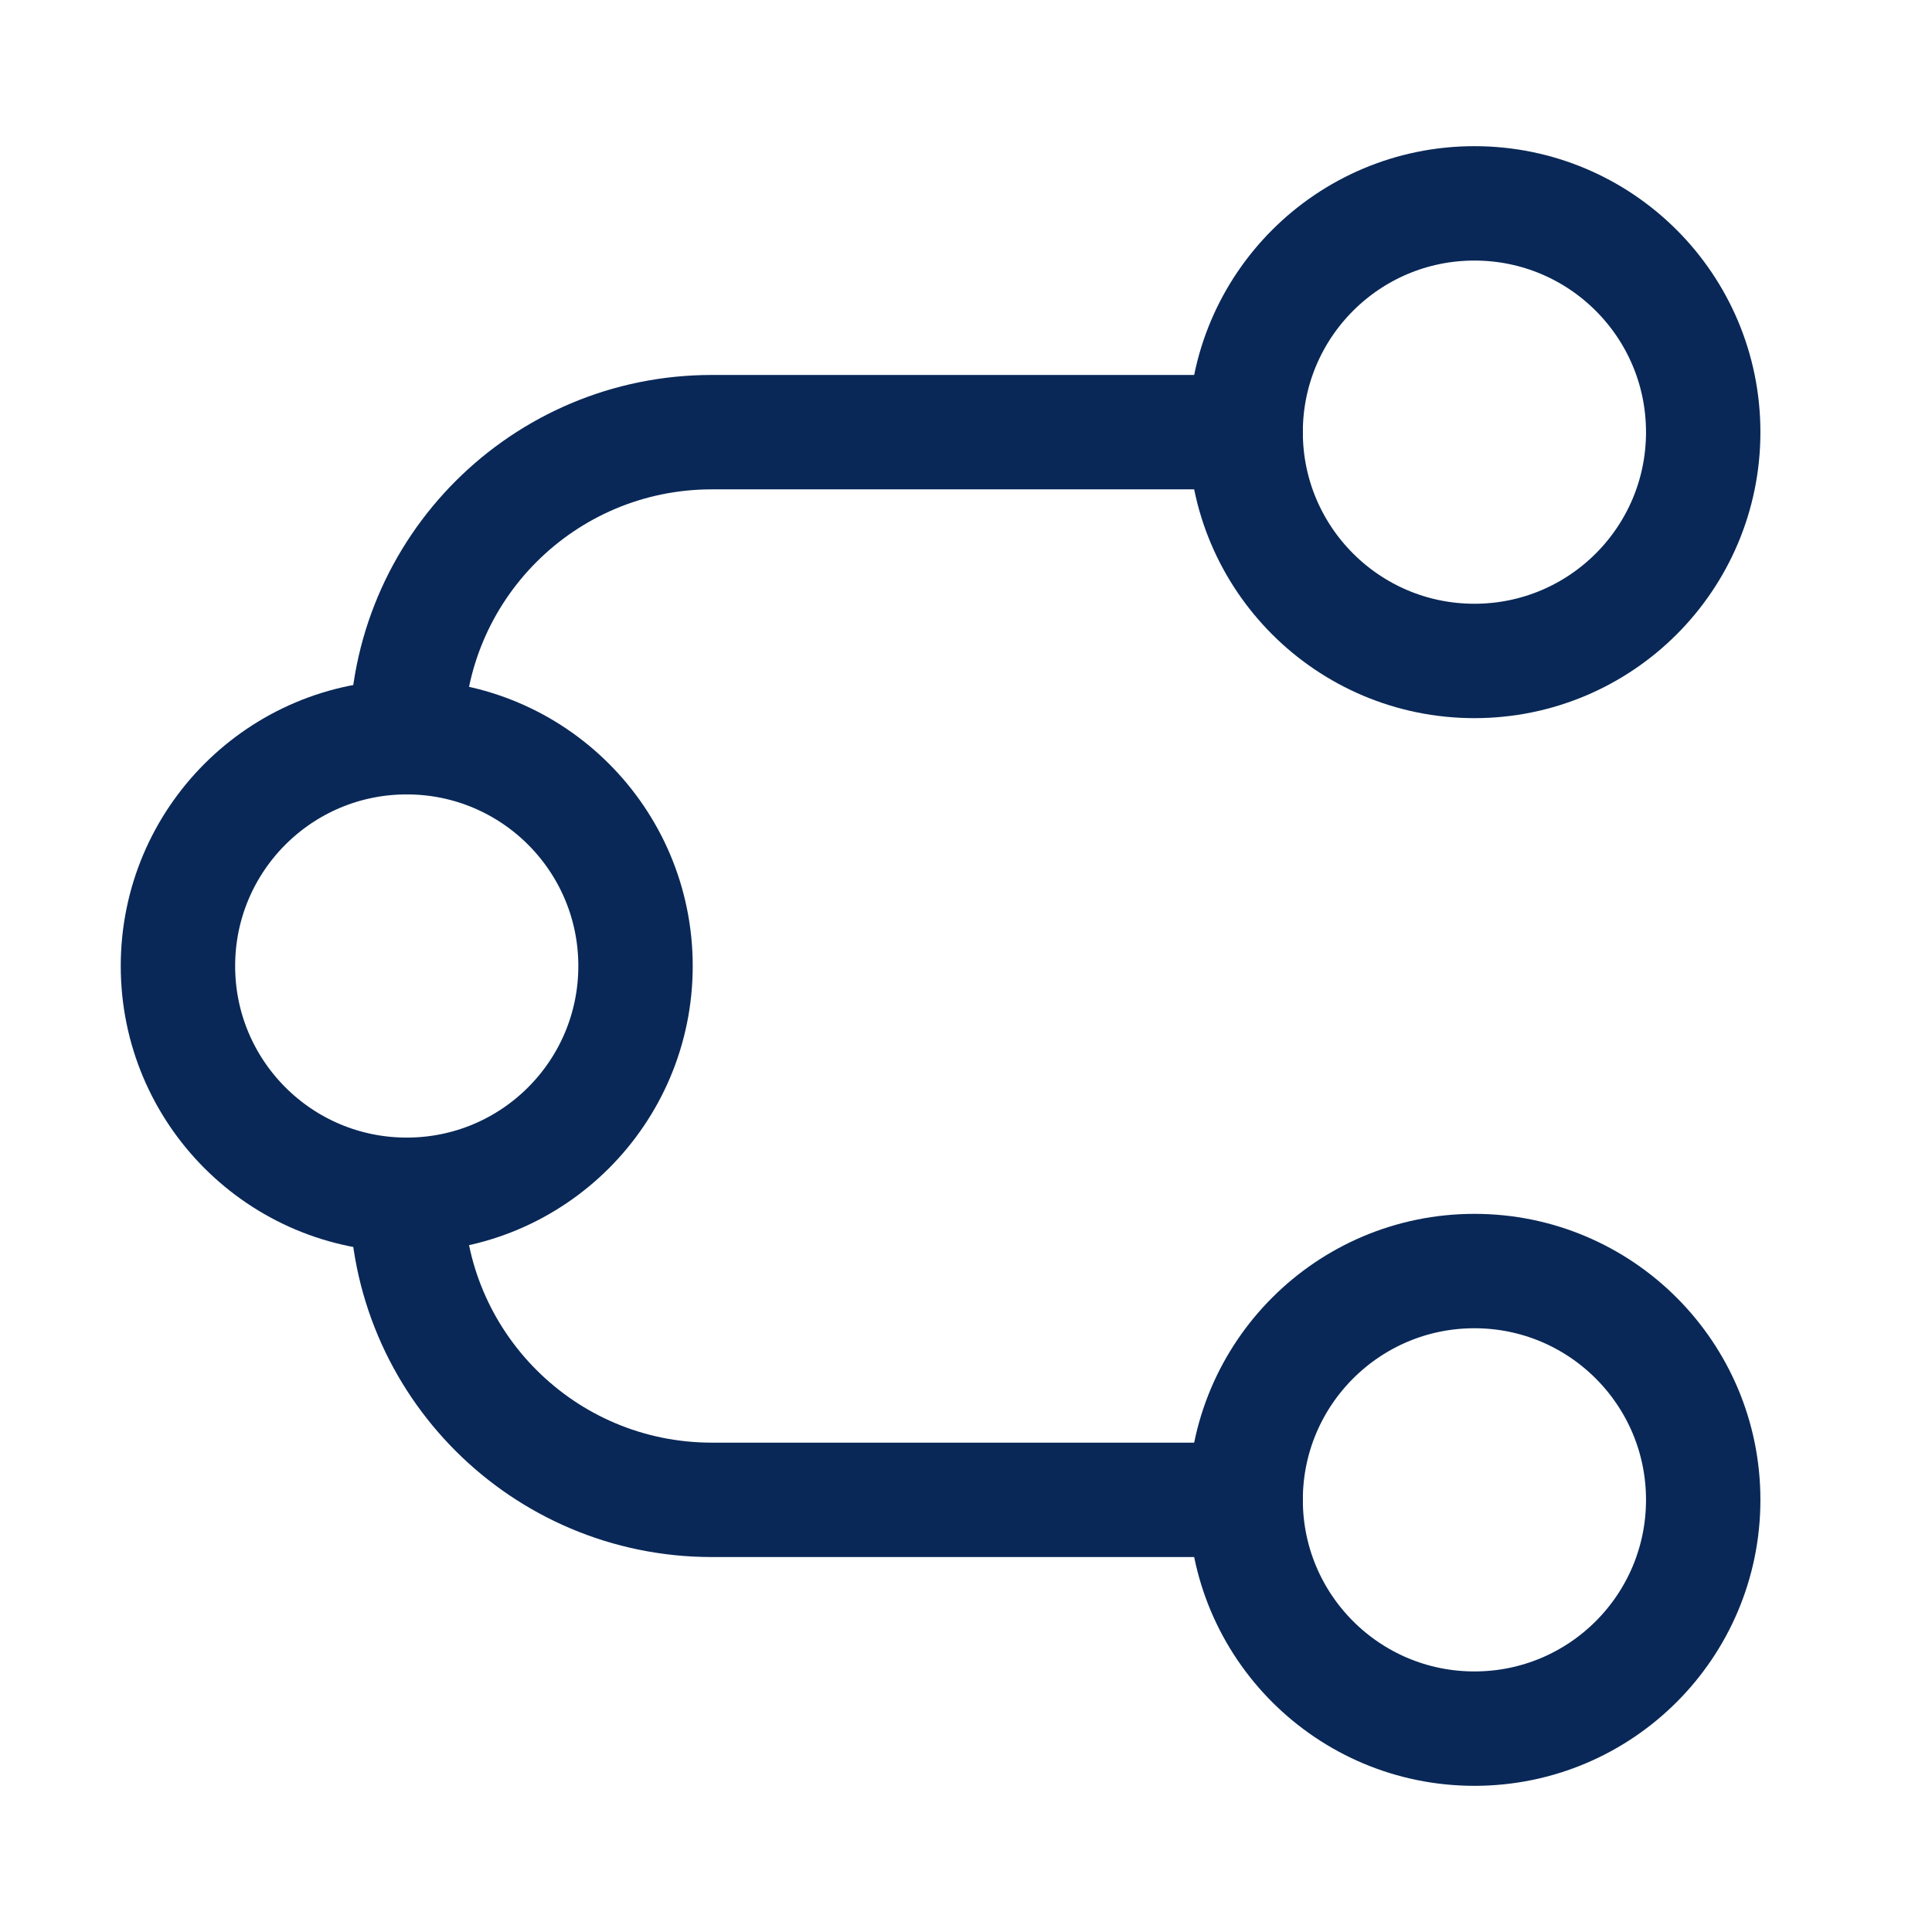 <svg width="19" height="19" viewBox="0 0 19 19" fill="none" xmlns="http://www.w3.org/2000/svg">
<path d="M12.25 4.25L7 4.25C5.343 4.25 4 5.593 4 7.25V7.25M12.25 14.75L7 14.75C5.343 14.75 4 13.407 4 11.75V11.75" stroke="#092857" stroke-width="1.125" stroke-linecap="round" stroke-linejoin="round"/>
<path d="M12.25 4.25C12.25 3.007 13.257 2 14.5 2C15.743 2 16.75 3.007 16.75 4.25C16.75 5.493 15.743 6.5 14.5 6.5C13.257 6.5 12.25 5.493 12.25 4.25Z" stroke="#092857" stroke-width="1.125" stroke-linecap="round" stroke-linejoin="round"/>
<path d="M1.75 9.5C1.75 8.257 2.757 7.25 4 7.25C5.243 7.25 6.25 8.257 6.25 9.5C6.25 10.743 5.243 11.75 4 11.75C2.757 11.75 1.75 10.743 1.75 9.5Z" stroke="#092857" stroke-width="1.125" stroke-linecap="round" stroke-linejoin="round"/>
<path d="M12.25 14.75C12.25 13.508 13.257 12.5 14.5 12.5C15.743 12.5 16.75 13.508 16.75 14.75C16.75 15.993 15.743 17 14.5 17C13.257 17 12.25 15.993 12.25 14.75Z" stroke="#092857" stroke-width="1.125" stroke-linecap="round" stroke-linejoin="round"/>
</svg>
